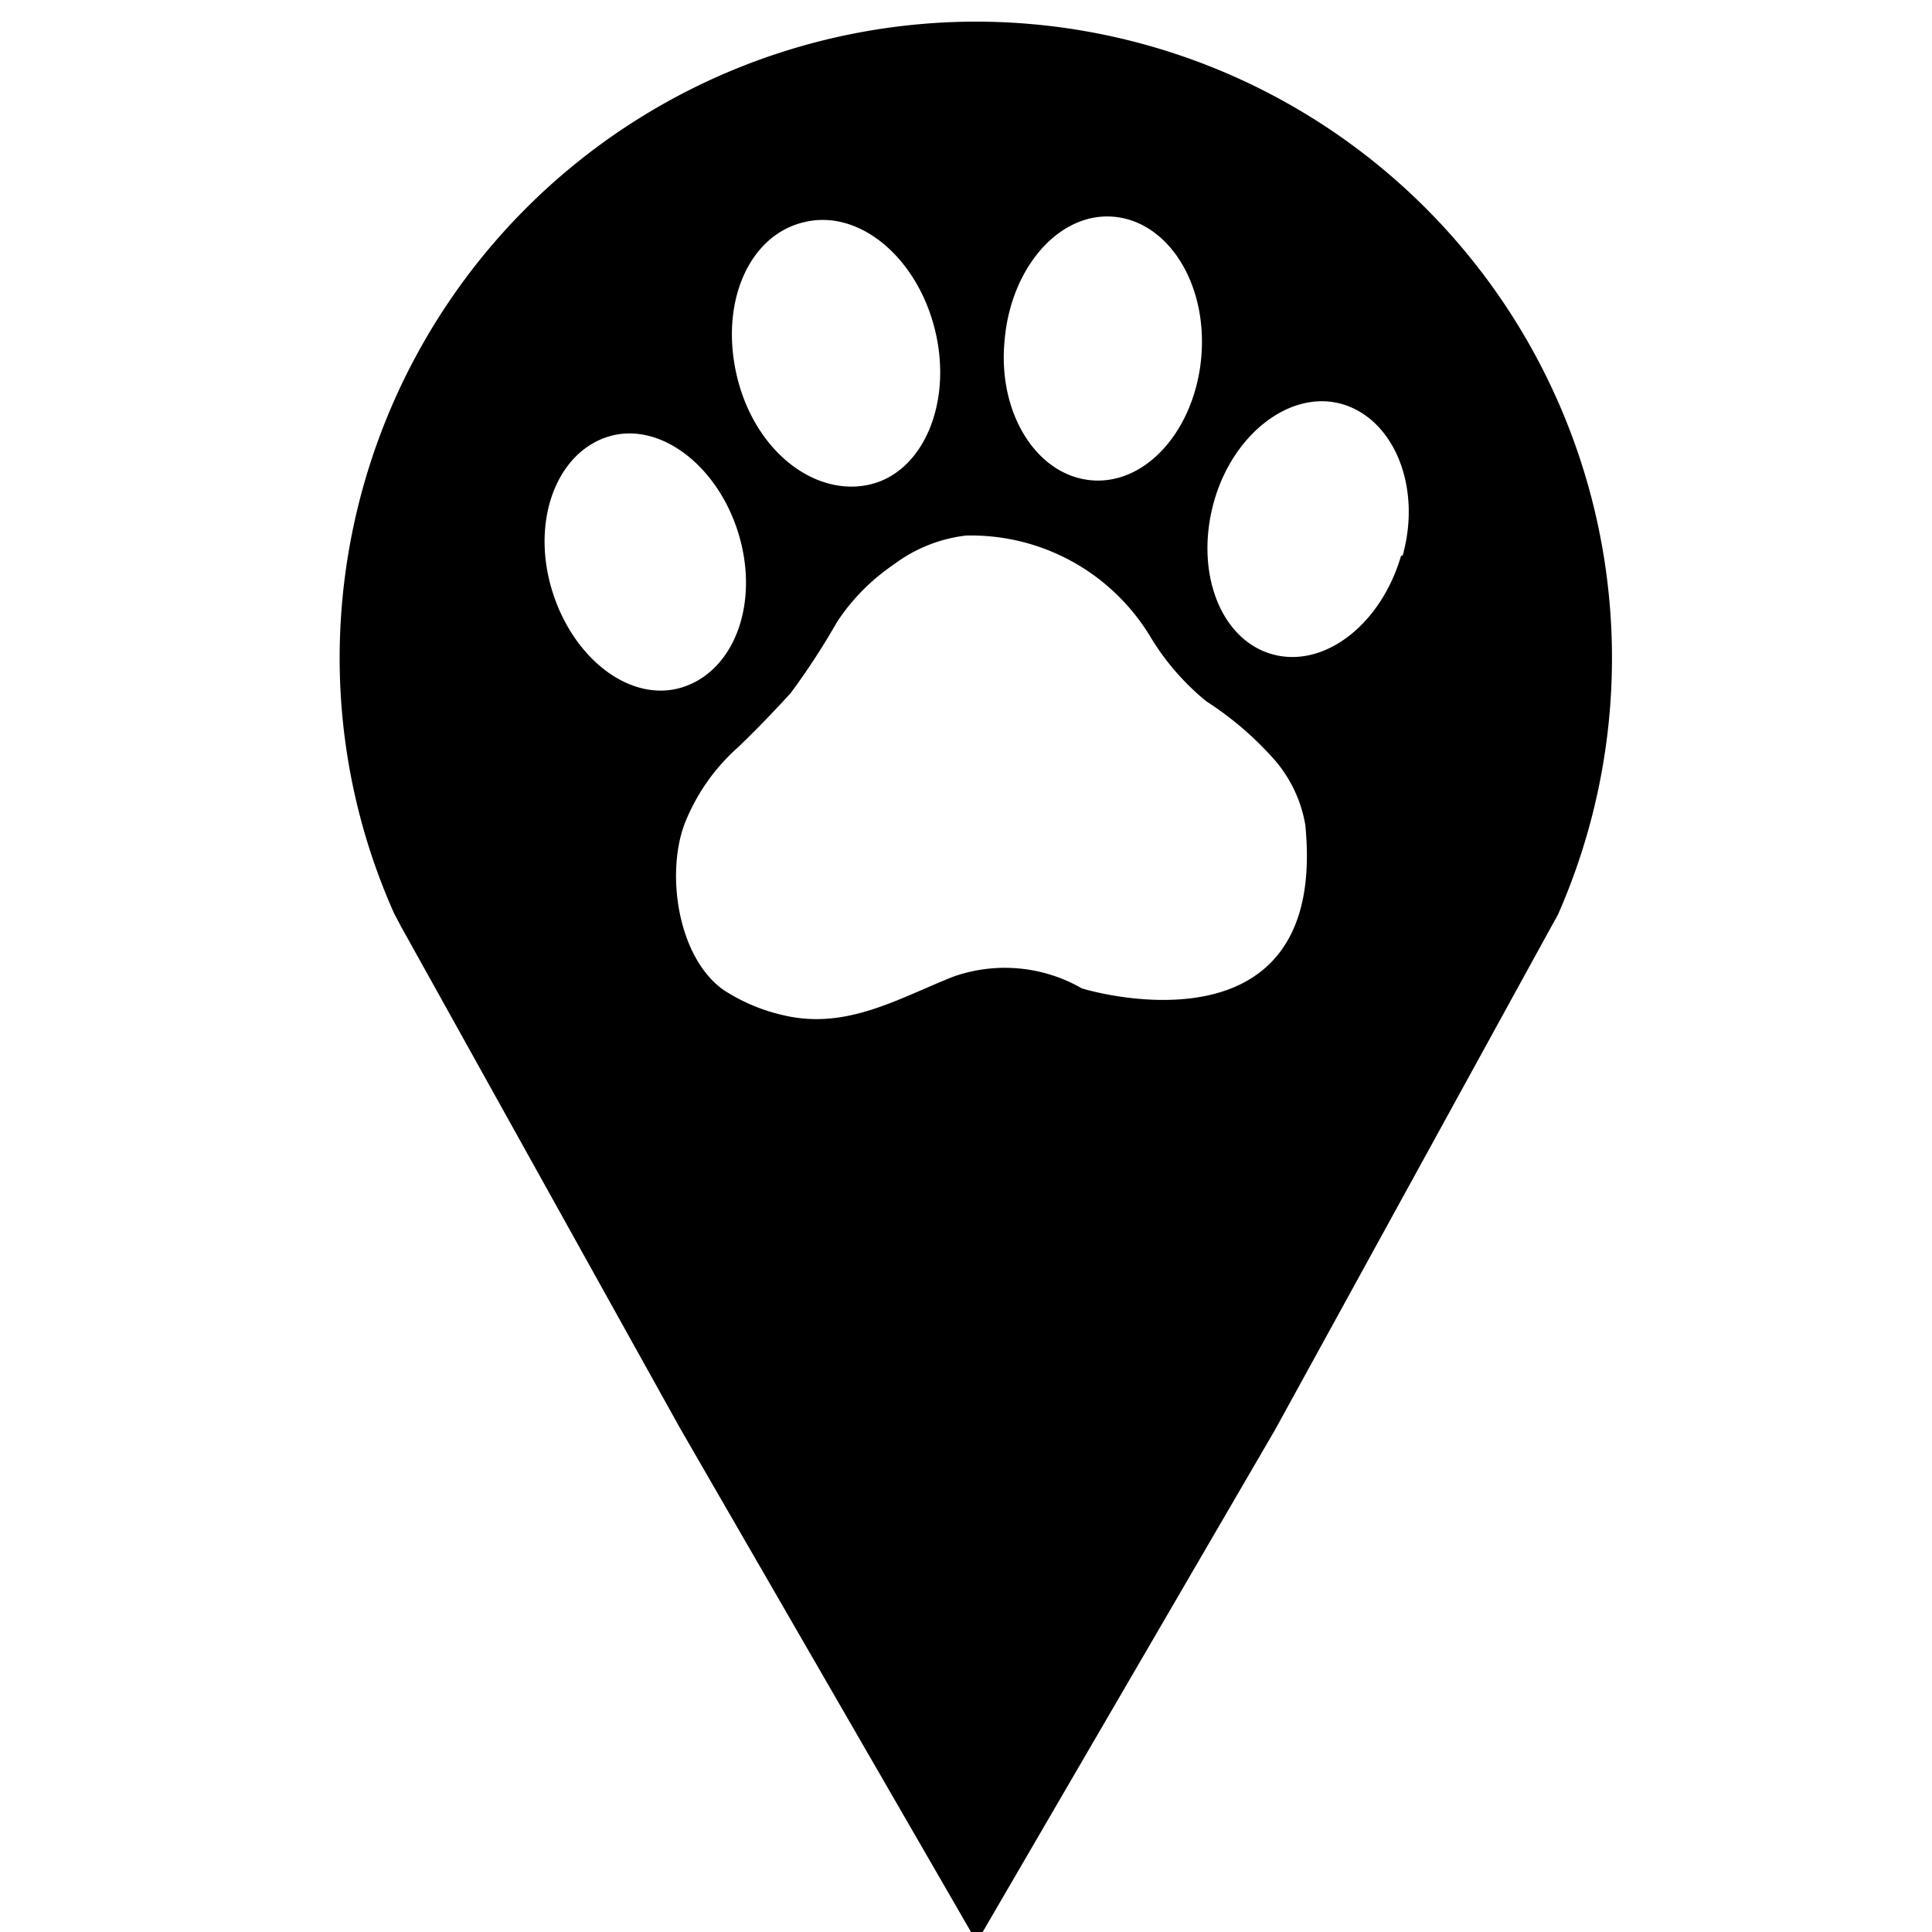 <svg  xmlns="http://www.w3.org/2000/svg" viewBox="0 0 50 50">

    <path
          d="M25.28.56A16.48,16.48,0,0,0,8.79,17a16.23,16.23,0,0,0,1.41,6.64l.18.34,7.23,13,7.67,13.28L33,37,40,24.25l.32-.58A16.47,16.47,0,0,0,25.28.56ZM26,8.8c.16-1.88,1.42-3.32,2.83-3.19s2.42,1.74,2.26,3.62-1.42,3.32-2.84,3.2S25.81,10.69,26,8.8ZM20.81,5.75c1.42-.35,2.93.91,3.39,2.8s-.32,3.71-1.74,4-2.94-.91-3.39-2.82S19.39,6.08,20.81,5.75ZM14.3,15.32c-.56-1.77.06-3.54,1.38-4s2.86.67,3.42,2.45-.06,3.54-1.39,4S14.86,17.1,14.3,15.32ZM28,25.58a4,4,0,0,0-3.34-.3c-1.43.57-2.75,1.37-4.36,1a4.76,4.76,0,0,1-1.59-.67c-1.18-.86-1.47-3-1-4.27a5.17,5.17,0,0,1,1.39-2c.47-.45.92-.92,1.36-1.4a18.19,18.19,0,0,0,1.2-1.84,5.34,5.34,0,0,1,1.47-1.49A3.85,3.85,0,0,1,25,13.86a5.42,5.42,0,0,1,4.79,2.65,6.43,6.43,0,0,0,1.43,1.64,8.49,8.49,0,0,1,1.68,1.42,3.46,3.46,0,0,1,.88,1.77C34.38,27.34,28.42,25.71,28,25.58Zm8.26-11.2c-.52,1.79-2,2.93-3.34,2.55s-2-2.13-1.51-3.92,2-2.94,3.33-2.55S36.8,12.59,36.3,14.38Z"/>
</svg>
